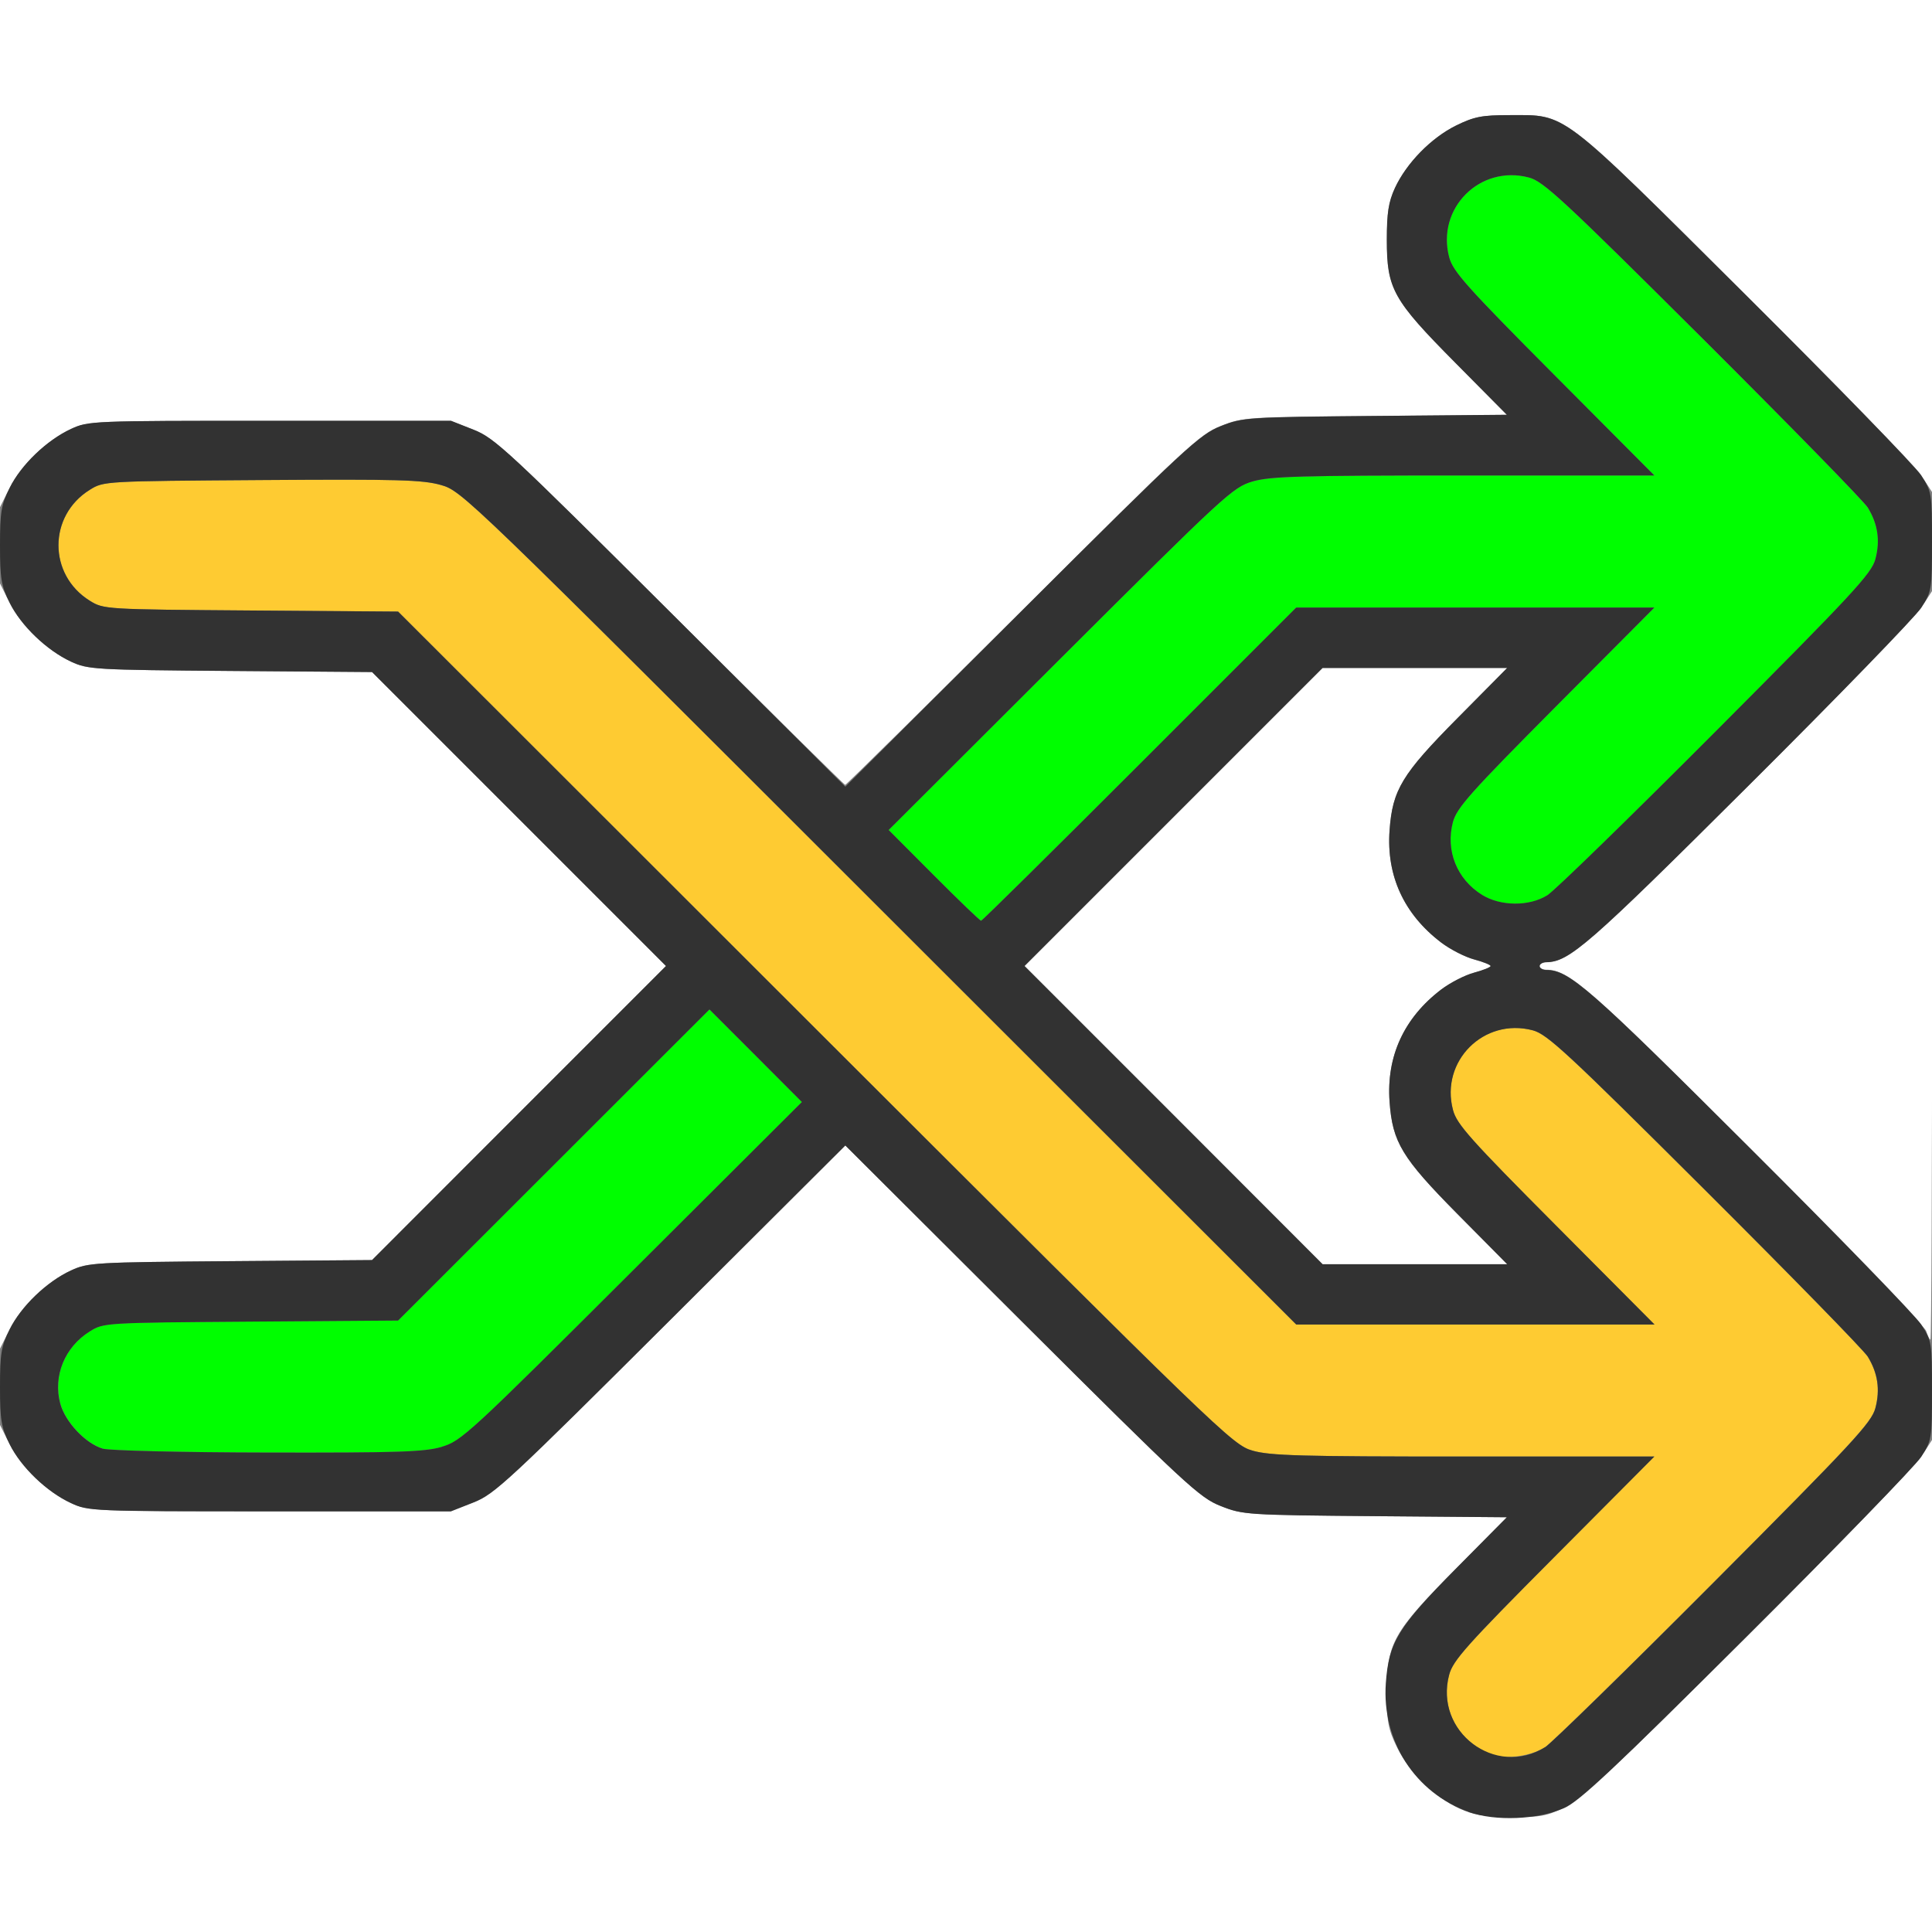 <?xml version="1.0" encoding="UTF-8" standalone="no"?>
<!-- Created with Inkscape (http://www.inkscape.org/) -->

<svg
   xmlns:dc="http://purl.org/dc/elements/1.1/"
   xmlns:cc="http://creativecommons.org/ns#"
   xmlns:rdf="http://www.w3.org/1999/02/22-rdf-syntax-ns#"
   xmlns:svg="http://www.w3.org/2000/svg"
   xmlns="http://www.w3.org/2000/svg"
   xmlns:sodipodi="http://sodipodi.sourceforge.net/DTD/sodipodi-0.dtd"
   xmlns:inkscape="http://www.inkscape.org/namespaces/inkscape"
   version="1.1"
   id="svg2"
   width="16.01"
   height="16.01"
   viewBox="0 0 16.01 16.01"
   sodipodi:docname="RANDOMIZE.svg"
   inkscape:version="0.92.4 (5da689c313, 2019-01-14)">
  <rect x="0" y="0" width="16.01" height="16.01" fill="#808080" stroke="none"/>
  <defs
     id="defs6" />
  <sodipodi:namedview
     pagecolor="#ffffff"
     bordercolor="#666666"
     borderopacity="1"
     objecttolerance="10"
     gridtolerance="10"
     guidetolerance="10"
     inkscape:pageopacity="0"
     inkscape:pageshadow="2"
     inkscape:window-width="1171"
     inkscape:window-height="782"
     id="namedview4"
     showgrid="false"
     inkscape:zoom="14.740397"
     inkscape:cx="8.0052118"
     inkscape:cy="8.0052118"
     inkscape:window-x="0"
     inkscape:window-y="0"
     inkscape:window-maximized="0"
     inkscape:current-layer="svg2" />
  <g
     id="RANDOMIZE">
    <path
       style="fill:#ffffff;stroke-width:0.031"
       d="m 0,13.909 v -2.101 l 0.08,0.16 c 0.095,0.191 0.308,0.396 0.509,0.488 0.143,0.066 0.175,0.068 1.647,0.068 h 1.501 l 0.188,-0.074 c 0.175,-0.069 0.287,-0.174 1.634,-1.516 L 7.005,9.492 8.466,10.949 c 1.362,1.357 1.475,1.462 1.65,1.531 0.183,0.072 0.215,0.074 1.279,0.084 l 1.092,0.009 -0.426,0.43 c -0.519,0.524 -0.568,0.612 -0.569,1.021 -1.25e-4,0.244 0.011,0.305 0.086,0.458 0.101,0.206 0.311,0.411 0.518,0.506 0.112,0.051 0.208,0.067 0.412,0.068 0.478,0.001 0.4,0.061 1.95,-1.481 0.754,-0.75 1.412,-1.427 1.462,-1.503 l 0.09,-0.139 v 2.039 2.039 H 8.005 0 Z M 0,8.005 V 4.835 L 0.08,4.995 C 0.175,5.186 0.388,5.39 0.589,5.483 0.729,5.548 0.782,5.551 1.909,5.56 l 1.174,0.009 1.218,1.218 1.218,1.218 -1.218,1.218 L 3.083,10.442 1.909,10.451 C 0.782,10.46 0.729,10.463 0.589,10.527 0.388,10.62 0.175,10.825 0.08,11.016 L 0,11.176 Z m 15.962,3.025 C 15.95,10.992 15.32,10.337 14.561,9.576 13.19,8.2 13.004,8.036 12.815,8.036 c -0.031,0 -0.056,-0.014 -0.056,-0.031 0,-0.017 0.025,-0.032 0.055,-0.032 0.191,-0.002 0.349,-0.14 1.676,-1.463 0.737,-0.734 1.381,-1.398 1.431,-1.474 l 0.09,-0.139 v 3.102 c 0,1.706 -0.006,3.102 -0.014,3.102 -0.007,0 -0.023,-0.032 -0.035,-0.07 z M 9.725,9.24 8.49,8.005 9.725,6.77 10.96,5.535 h 0.765 0.765 L 12.078,5.951 c -0.461,0.465 -0.539,0.595 -0.563,0.931 -0.027,0.376 0.119,0.694 0.428,0.929 0.075,0.057 0.198,0.12 0.273,0.14 0.075,0.02 0.137,0.045 0.137,0.055 0,0.01 -0.062,0.035 -0.137,0.055 -0.075,0.02 -0.198,0.083 -0.273,0.14 -0.308,0.235 -0.455,0.553 -0.428,0.929 0.024,0.336 0.102,0.465 0.563,0.931 l 0.412,0.416 h -0.765 -0.765 z M 5.55,5.069 C 4.211,3.734 4.099,3.63 3.924,3.561 L 3.737,3.487 H 2.236 c -1.472,0 -1.504,0.001 -1.647,0.068 -0.201,0.093 -0.414,0.297 -0.509,0.488 L 0,4.203 V 2.101 0 h 8.005 8.005 V 2.039 4.077 L 15.92,3.938 C 15.871,3.862 15.213,3.186 14.458,2.435 12.909,0.894 12.987,0.954 12.508,0.954 c -0.227,0 -0.291,0.013 -0.442,0.087 -0.206,0.101 -0.411,0.311 -0.506,0.518 -0.053,0.115 -0.067,0.205 -0.067,0.428 0,0.409 0.049,0.497 0.568,1.021 l 0.426,0.43 -1.092,0.009 C 10.331,3.455 10.299,3.457 10.116,3.53 9.941,3.599 9.828,3.703 8.474,5.054 7.673,5.852 7.012,6.504 7.004,6.504 6.996,6.504 6.342,5.858 5.55,5.069 Z"
       id="path825"
       inkscape:connector-curvature="0" />
    <path
       style="fill:#fecb32;stroke-width:0.031"
       d="m 12.38,14.543 c -0.289,-0.093 -0.448,-0.377 -0.371,-0.665 0.031,-0.118 0.146,-0.246 0.868,-0.972 l 0.832,-0.836 h -1.58 c -1.348,0 -1.605,-0.007 -1.75,-0.049 -0.166,-0.048 -0.253,-0.133 -3.625,-3.501 L 3.299,5.068 2.079,5.059 c -1.211,-0.009 -1.22,-0.009 -1.335,-0.081 -0.346,-0.215 -0.346,-0.704 0,-0.919 0.115,-0.072 0.121,-0.072 1.424,-0.081 1.129,-0.008 1.333,-0.002 1.485,0.041 0.175,0.05 0.205,0.079 3.632,3.504 l 3.456,3.453 h 1.484 1.484 L 12.893,10.155 C 12.185,9.443 12.072,9.316 12.04,9.199 11.932,8.793 12.295,8.43 12.701,8.538 c 0.12,0.032 0.283,0.183 1.427,1.323 0.71,0.708 1.317,1.329 1.349,1.381 0.084,0.137 0.104,0.274 0.063,0.427 -0.032,0.12 -0.184,0.284 -1.339,1.443 -0.717,0.719 -1.346,1.334 -1.398,1.367 -0.113,0.071 -0.311,0.101 -0.423,0.065 z"
       id="path823"
       inkscape:connector-curvature="0" />
    <path
       style="fill:#00fe00;stroke-width:0.031"
       d="M 0.852,12.004 C 0.711,11.963 0.541,11.783 0.5,11.63 c -0.061,-0.228 0.037,-0.469 0.245,-0.598 0.115,-0.071 0.124,-0.072 1.335,-0.081 l 1.22,-0.009 L 4.589,9.654 5.879,8.365 6.262,8.748 6.645,9.132 5.238,10.536 c -1.349,1.346 -1.414,1.406 -1.577,1.454 -0.144,0.042 -0.366,0.049 -1.438,0.047 -0.698,-0.002 -1.314,-0.016 -1.37,-0.032 z M 7.739,7.254 7.364,6.878 8.787,5.459 c 1.364,-1.361 1.43,-1.422 1.593,-1.469 0.145,-0.042 0.398,-0.05 1.75,-0.05 h 1.58 L 12.877,3.104 C 12.155,2.377 12.04,2.249 12.009,2.132 11.901,1.726 12.264,1.363 12.67,1.471 c 0.12,0.032 0.284,0.184 1.443,1.339 0.719,0.717 1.333,1.345 1.365,1.397 0.084,0.137 0.104,0.274 0.063,0.427 -0.032,0.12 -0.183,0.283 -1.323,1.427 -0.708,0.71 -1.336,1.322 -1.396,1.359 -0.149,0.093 -0.386,0.092 -0.54,-0.003 C 12.073,7.287 11.977,7.047 12.04,6.812 12.072,6.694 12.185,6.567 12.893,5.855 L 13.709,5.035 H 12.225 10.741 L 9.444,6.332 C 8.73,7.046 8.139,7.63 8.13,7.63 c -0.009,0 -0.185,-0.169 -0.391,-0.376 z"
       id="path821"
       inkscape:connector-curvature="0" />
    <path
       style="fill:#323232;stroke-width:0.031"
       d="m 12.171,15.015 c -0.445,-0.159 -0.721,-0.588 -0.687,-1.067 0.024,-0.338 0.101,-0.464 0.577,-0.945 l 0.426,-0.43 -1.092,-0.009 c -1.064,-0.009 -1.096,-0.011 -1.279,-0.084 C 9.941,12.412 9.828,12.307 8.466,10.949 L 7.005,9.492 5.558,10.934 c -1.347,1.342 -1.459,1.447 -1.634,1.516 l -0.188,0.074 H 2.236 c -1.472,0 -1.504,-0.001 -1.647,-0.068 C 0.388,12.363 0.175,12.159 0.08,11.968 0.01,11.828 0,11.768 0,11.492 0,11.216 0.01,11.156 0.08,11.016 0.175,10.825 0.388,10.62 0.589,10.528 0.729,10.463 0.782,10.46 1.909,10.451 L 3.083,10.442 4.301,9.223 5.519,8.005 4.301,6.787 3.083,5.569 1.909,5.56 C 0.782,5.551 0.729,5.548 0.589,5.483 0.388,5.39 0.175,5.186 0.08,4.995 0.01,4.855 0,4.795 0,4.519 0,4.243 0.01,4.182 0.08,4.043 0.175,3.851 0.388,3.647 0.589,3.554 0.732,3.488 0.764,3.487 2.236,3.487 h 1.501 l 0.188,0.074 c 0.175,0.069 0.287,0.174 1.634,1.516 l 1.446,1.442 1.462,-1.457 c 1.362,-1.357 1.475,-1.462 1.65,-1.531 0.183,-0.072 0.215,-0.074 1.279,-0.084 L 12.487,3.437 12.061,3.007 C 11.541,2.483 11.492,2.394 11.492,1.986 c 0,-0.222 0.014,-0.312 0.067,-0.428 C 11.655,1.351 11.86,1.142 12.066,1.04 12.217,0.966 12.281,0.954 12.508,0.954 c 0.479,0 0.4,-0.059 1.95,1.482 0.754,0.75 1.412,1.427 1.462,1.503 0.088,0.135 0.09,0.15 0.09,0.549 0,0.399 -0.002,0.414 -0.09,0.549 -0.05,0.076 -0.693,0.74 -1.431,1.474 -1.328,1.323 -1.485,1.46 -1.676,1.463 -0.03,3.778e-4 -0.055,0.015 -0.055,0.032 0,0.017 0.025,0.032 0.055,0.032 0.191,0.002 0.349,0.14 1.676,1.463 0.737,0.734 1.381,1.398 1.431,1.474 0.088,0.135 0.09,0.15 0.09,0.549 0,0.399 -0.002,0.414 -0.09,0.549 -0.05,0.076 -0.7,0.747 -1.446,1.49 -1.102,1.098 -1.385,1.364 -1.512,1.42 -0.219,0.097 -0.57,0.111 -0.791,0.033 z m 0.633,-0.536 c 0.052,-0.033 0.682,-0.648 1.398,-1.367 1.154,-1.158 1.307,-1.323 1.339,-1.443 0.041,-0.154 0.02,-0.291 -0.063,-0.427 -0.032,-0.052 -0.639,-0.673 -1.349,-1.381 -1.144,-1.14 -1.307,-1.291 -1.427,-1.323 -0.406,-0.107 -0.769,0.256 -0.661,0.661 0.031,0.118 0.144,0.244 0.853,0.956 l 0.817,0.821 H 12.226 10.742 L 7.286,7.523 C 3.859,4.098 3.829,4.069 3.654,4.019 3.502,3.976 3.298,3.97 2.169,3.978 0.865,3.987 0.859,3.987 0.744,4.059 c -0.346,0.215 -0.346,0.704 0,0.919 0.115,0.071 0.124,0.072 1.335,0.081 l 1.22,0.009 3.455,3.452 c 3.372,3.368 3.459,3.453 3.625,3.501 0.145,0.042 0.402,0.049 1.75,0.049 h 1.58 l -0.832,0.836 c -0.723,0.726 -0.837,0.854 -0.868,0.972 -0.126,0.471 0.384,0.856 0.795,0.6 z M 3.661,11.989 c 0.163,-0.048 0.228,-0.108 1.577,-1.454 L 6.645,9.132 6.262,8.748 5.879,8.365 4.589,9.654 3.299,10.943 l -1.22,0.009 c -1.211,0.009 -1.22,0.009 -1.335,0.081 -0.208,0.129 -0.306,0.37 -0.245,0.598 0.041,0.153 0.211,0.333 0.353,0.374 0.056,0.016 0.672,0.031 1.37,0.032 1.073,0.002 1.295,-0.005 1.438,-0.047 z M 12.078,10.06 C 11.617,9.594 11.539,9.465 11.515,9.129 11.488,8.753 11.634,8.435 11.942,8.2 c 0.075,-0.057 0.198,-0.12 0.273,-0.14 0.075,-0.02 0.137,-0.045 0.137,-0.055 0,-0.01 -0.062,-0.035 -0.137,-0.055 C 12.14,7.93 12.017,7.867 11.942,7.81 11.634,7.575 11.488,7.257 11.515,6.881 11.539,6.545 11.617,6.416 12.078,5.951 l 0.412,-0.416 h -0.765 -0.765 L 9.725,6.77 8.49,8.005 9.725,9.24 10.96,10.476 h 0.765 0.765 z M 9.444,6.332 10.741,5.035 h 1.484 1.484 L 12.893,5.855 C 12.185,6.567 12.072,6.694 12.04,6.812 c -0.063,0.236 0.033,0.475 0.242,0.604 0.154,0.095 0.391,0.096 0.54,0.003 0.06,-0.037 0.688,-0.649 1.396,-1.359 1.14,-1.144 1.291,-1.307 1.323,-1.427 0.041,-0.154 0.02,-0.291 -0.063,-0.427 -0.032,-0.052 -0.646,-0.68 -1.365,-1.397 C 12.954,1.655 12.79,1.502 12.67,1.471 12.264,1.363 11.901,1.726 12.009,2.132 c 0.031,0.118 0.146,0.246 0.868,0.972 l 0.832,0.836 h -1.58 c -1.351,0 -1.605,0.007 -1.75,0.05 -0.163,0.048 -0.228,0.108 -1.593,1.469 L 7.364,6.878 7.739,7.254 c 0.206,0.207 0.382,0.376 0.391,0.376 0.009,0 0.6,-0.584 1.314,-1.298 z"
       id="path819"
       inkscape:connector-curvature="0" />
  </g>
</svg>
